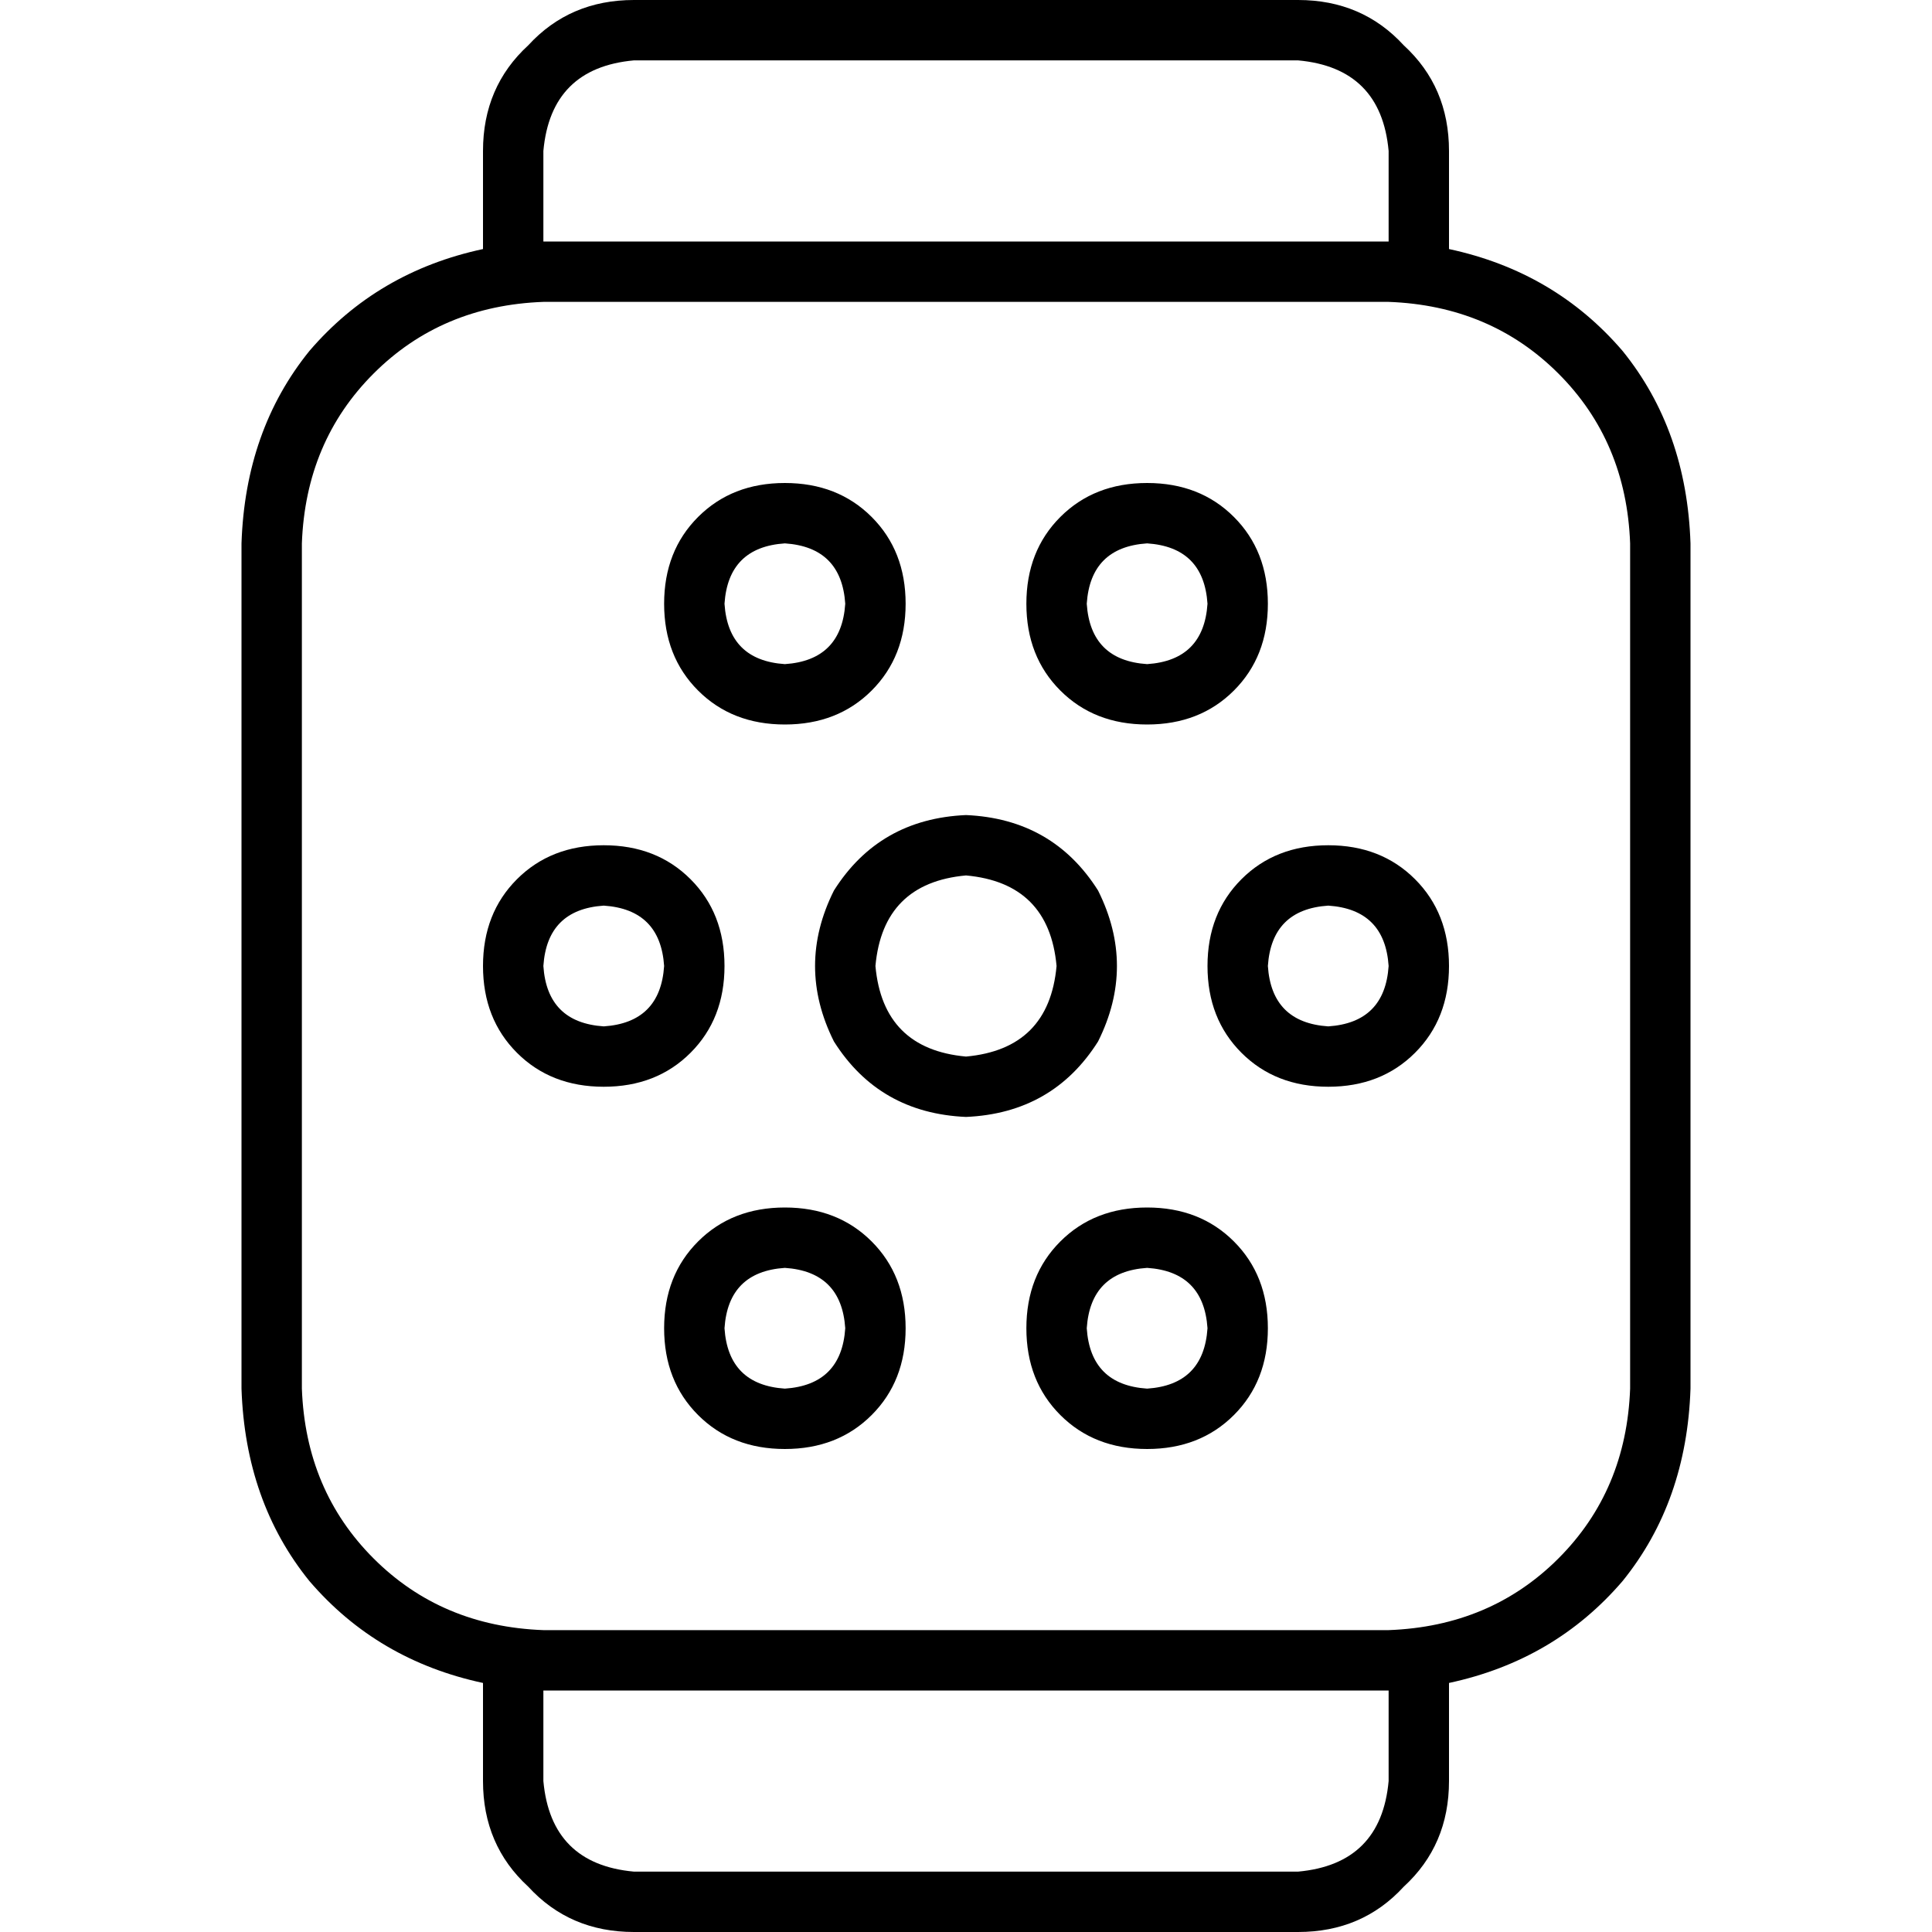 <svg xmlns="http://www.w3.org/2000/svg" viewBox="0 0 512 512">
  <path d="M 144 40 L 144 64 L 368 64 L 368 40 Q 366 18 344 16 L 168 16 Q 146 18 144 40 L 144 40 Z M 128 66 L 128 40 Q 128 23 140 12 Q 151 0 168 0 L 344 0 Q 361 0 372 12 Q 384 23 384 40 L 384 66 Q 412 72 430 93 Q 447 114 448 144 L 448 368 Q 447 398 430 419 Q 412 440 384 446 L 384 472 Q 384 489 372 500 Q 361 512 344 512 L 168 512 Q 151 512 140 500 Q 128 489 128 472 L 128 446 Q 100 440 82 419 Q 65 398 64 368 L 64 144 Q 65 114 82 93 Q 100 72 128 66 L 128 66 Z M 368 448 L 144 448 L 144 472 Q 146 494 168 496 L 344 496 Q 366 494 368 472 L 368 448 L 368 448 Z M 432 368 L 432 144 Q 431 117 413 99 Q 395 81 368 80 L 144 80 Q 117 81 99 99 Q 81 117 80 144 L 80 368 Q 81 395 99 413 Q 117 431 144 432 L 144 432 L 368 432 Q 395 431 413 413 Q 431 395 432 368 L 432 368 Z M 176 256 Q 175 241 160 240 Q 145 241 144 256 Q 145 271 160 272 Q 175 271 176 256 L 176 256 Z M 128 256 Q 128 242 137 233 L 137 233 Q 146 224 160 224 Q 174 224 183 233 Q 192 242 192 256 Q 192 270 183 279 Q 174 288 160 288 Q 146 288 137 279 Q 128 270 128 256 L 128 256 Z M 208 368 Q 223 367 224 352 Q 223 337 208 336 Q 193 337 192 352 Q 193 367 208 368 L 208 368 Z M 208 320 Q 222 320 231 329 L 231 329 Q 240 338 240 352 Q 240 366 231 375 Q 222 384 208 384 Q 194 384 185 375 Q 176 366 176 352 Q 176 338 185 329 Q 194 320 208 320 L 208 320 Z M 224 160 Q 223 145 208 144 Q 193 145 192 160 Q 193 175 208 176 Q 223 175 224 160 L 224 160 Z M 176 160 Q 176 146 185 137 L 185 137 Q 194 128 208 128 Q 222 128 231 137 Q 240 146 240 160 Q 240 174 231 183 Q 222 192 208 192 Q 194 192 185 183 Q 176 174 176 160 L 176 160 Z M 304 368 Q 319 367 320 352 Q 319 337 304 336 Q 289 337 288 352 Q 289 367 304 368 L 304 368 Z M 304 320 Q 318 320 327 329 L 327 329 Q 336 338 336 352 Q 336 366 327 375 Q 318 384 304 384 Q 290 384 281 375 Q 272 366 272 352 Q 272 338 281 329 Q 290 320 304 320 L 304 320 Z M 320 160 Q 319 145 304 144 Q 289 145 288 160 Q 289 175 304 176 Q 319 175 320 160 L 320 160 Z M 272 160 Q 272 146 281 137 L 281 137 Q 290 128 304 128 Q 318 128 327 137 Q 336 146 336 160 Q 336 174 327 183 Q 318 192 304 192 Q 290 192 281 183 Q 272 174 272 160 L 272 160 Z M 256 280 Q 278 278 280 256 Q 278 234 256 232 Q 234 234 232 256 Q 234 278 256 280 L 256 280 Z M 256 216 Q 279 217 291 236 Q 301 256 291 276 Q 279 295 256 296 Q 233 295 221 276 Q 211 256 221 236 Q 233 217 256 216 L 256 216 Z M 368 256 Q 367 241 352 240 Q 337 241 336 256 Q 337 271 352 272 Q 367 271 368 256 L 368 256 Z M 320 256 Q 320 242 329 233 L 329 233 Q 338 224 352 224 Q 366 224 375 233 Q 384 242 384 256 Q 384 270 375 279 Q 366 288 352 288 Q 338 288 329 279 Q 320 270 320 256 L 320 256 Z" />
</svg>